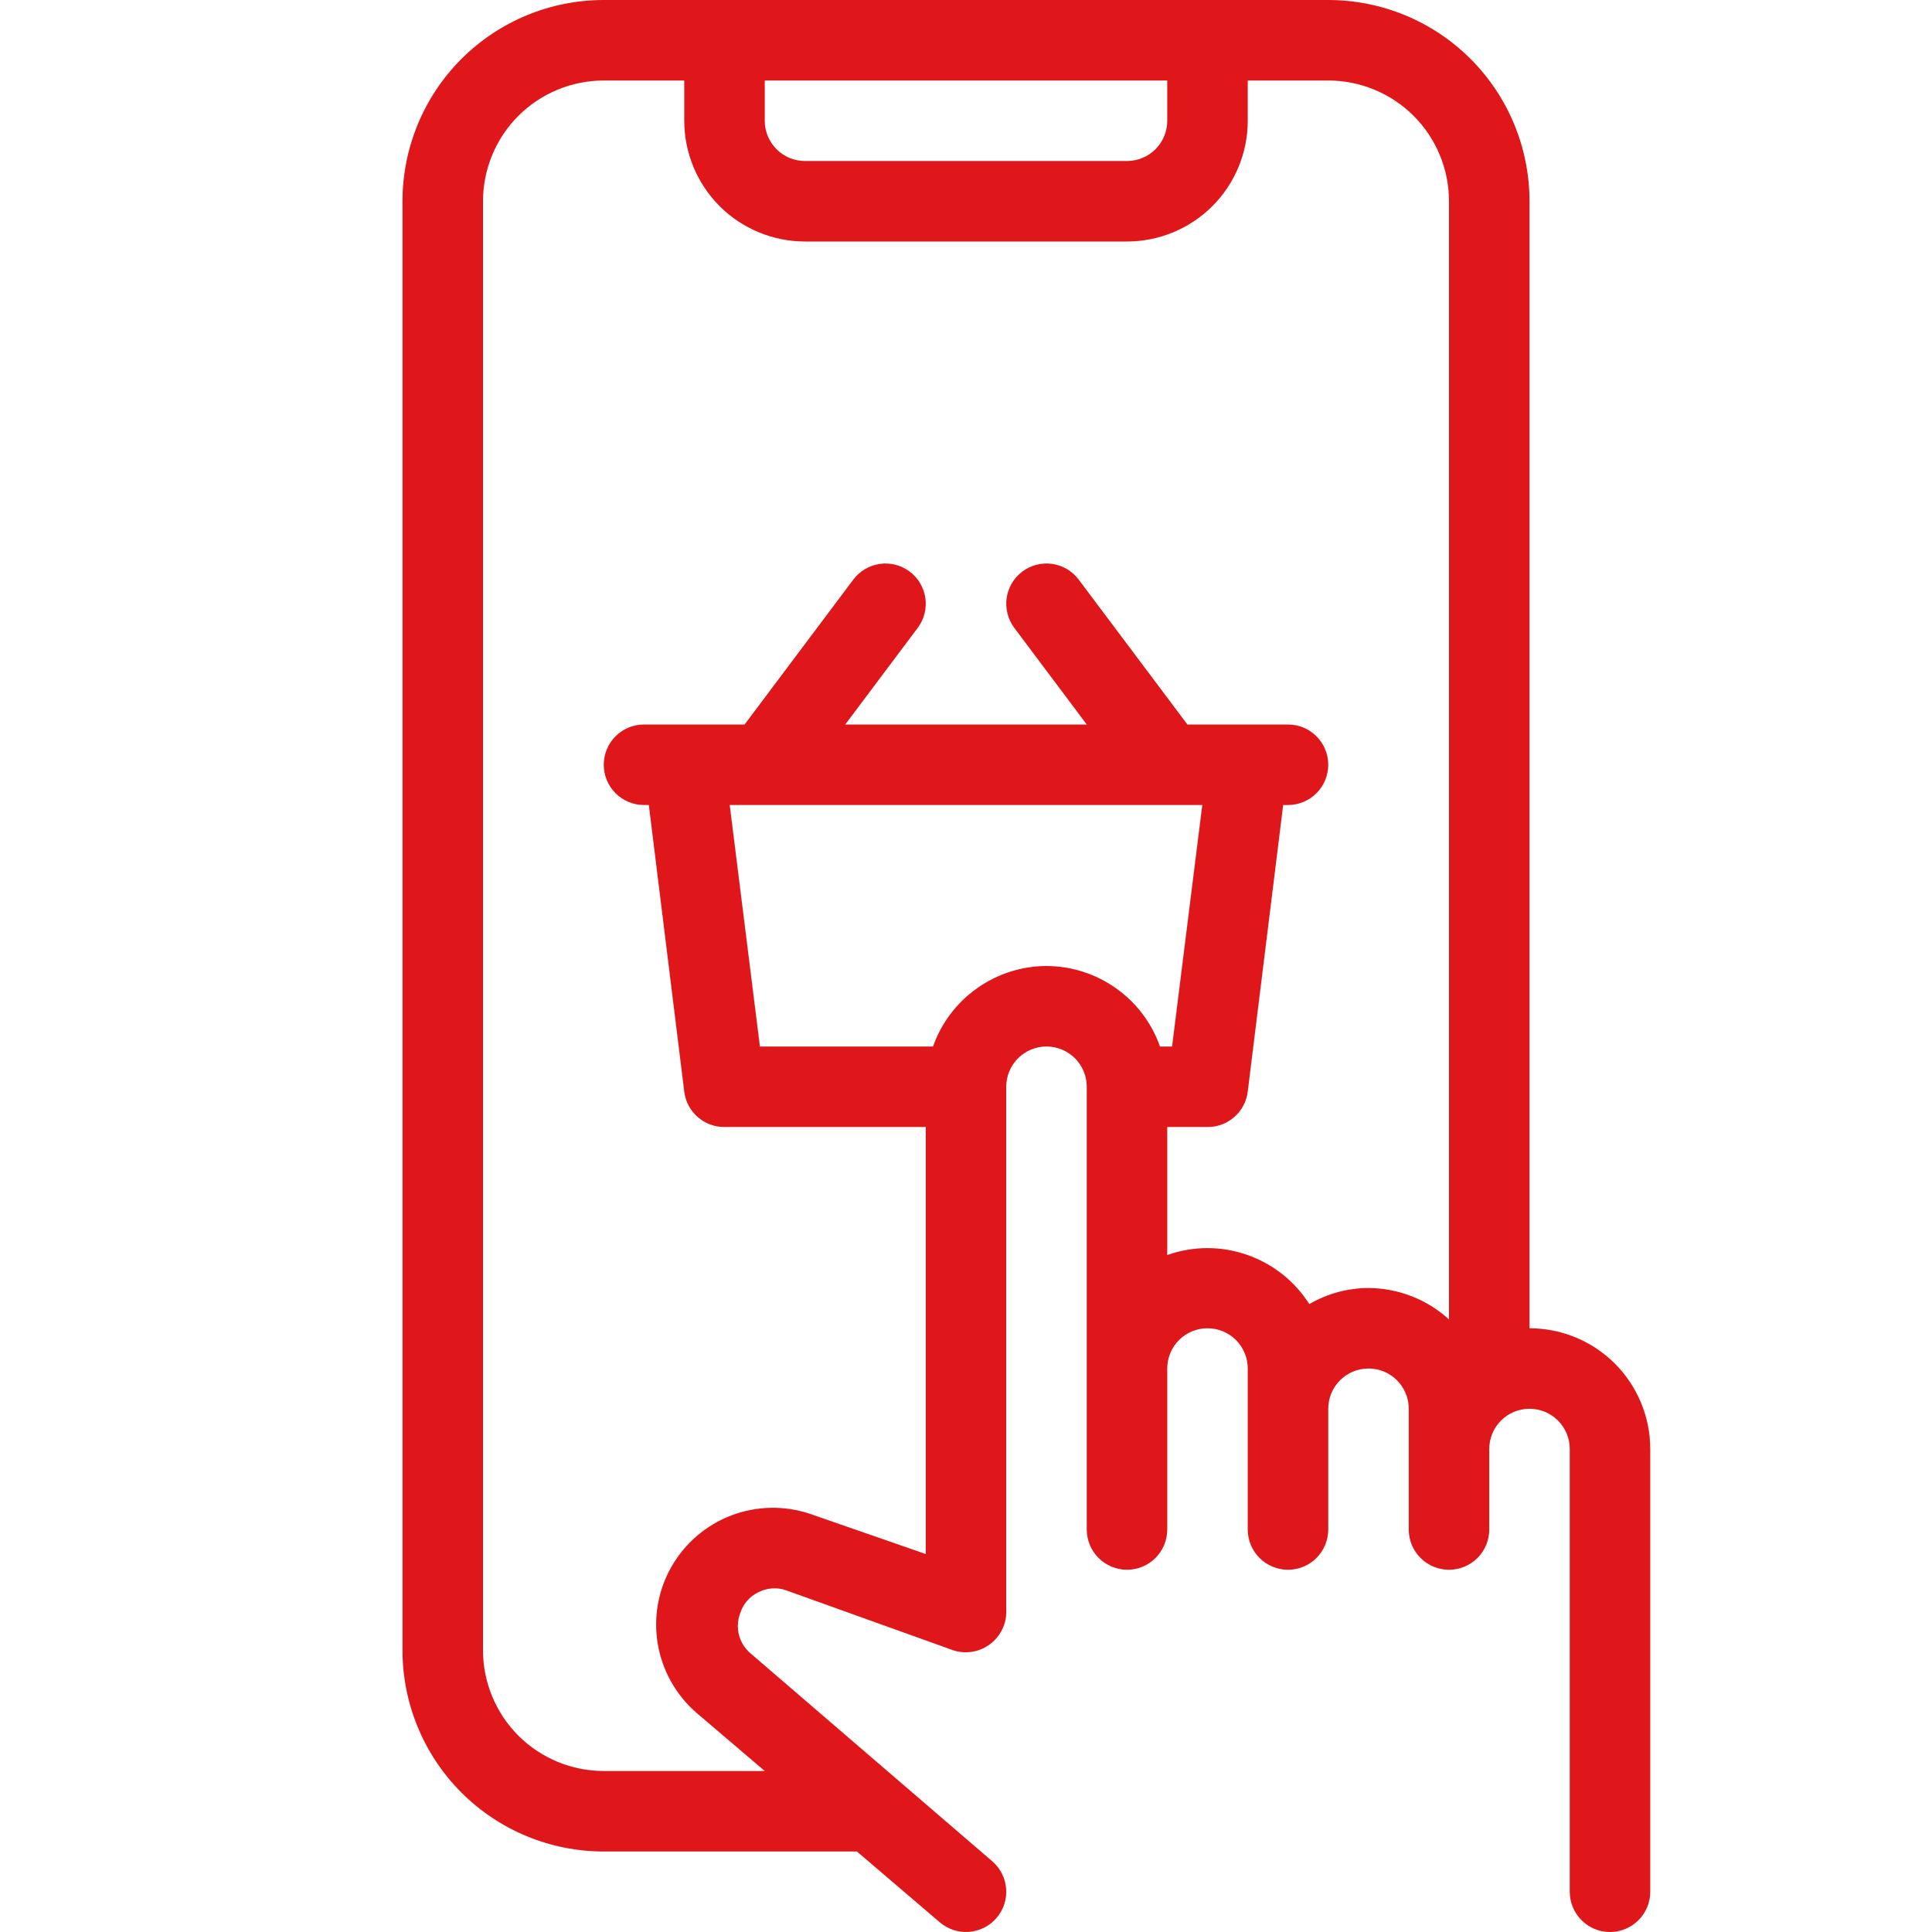 <svg width="30" height="30" viewBox="0 0 30 30" fill="none" xmlns="http://www.w3.org/2000/svg">
<g clip-path="url(#clip0_1690:693)">
<path d="M23.75 20.625V3.125C23.75 2.296 23.421 1.501 22.835 0.915C22.249 0.329 21.454 0 20.625 0L9.375 0C8.546 0 7.751 0.329 7.165 0.915C6.579 1.501 6.25 2.296 6.25 3.125V25.625C6.25 26.454 6.579 27.249 7.165 27.835C7.751 28.421 8.546 28.75 9.375 28.75H13.306L14.594 29.85C14.72 29.958 14.883 30.011 15.049 29.998C15.214 29.985 15.367 29.907 15.475 29.781C15.583 29.655 15.636 29.492 15.623 29.326C15.61 29.161 15.532 29.008 15.406 28.9L11.656 25.675C11.568 25.601 11.504 25.5 11.475 25.389C11.446 25.276 11.453 25.158 11.494 25.05C11.516 24.979 11.552 24.914 11.601 24.858C11.649 24.802 11.708 24.757 11.775 24.725C11.841 24.691 11.913 24.67 11.987 24.665C12.062 24.659 12.136 24.669 12.206 24.694L14.8 25.625C14.894 25.656 14.994 25.664 15.092 25.649C15.19 25.634 15.282 25.596 15.363 25.538C15.448 25.477 15.516 25.396 15.562 25.302C15.608 25.208 15.63 25.104 15.625 25V16.875C15.625 16.709 15.691 16.55 15.808 16.433C15.925 16.316 16.084 16.25 16.25 16.25C16.416 16.25 16.575 16.316 16.692 16.433C16.809 16.55 16.875 16.709 16.875 16.875V23.75C16.875 23.916 16.941 24.075 17.058 24.192C17.175 24.309 17.334 24.375 17.5 24.375C17.666 24.375 17.825 24.309 17.942 24.192C18.059 24.075 18.125 23.916 18.125 23.75V21.25C18.125 21.084 18.191 20.925 18.308 20.808C18.425 20.691 18.584 20.625 18.75 20.625C18.916 20.625 19.075 20.691 19.192 20.808C19.309 20.925 19.375 21.084 19.375 21.25V23.75C19.375 23.916 19.441 24.075 19.558 24.192C19.675 24.309 19.834 24.375 20 24.375C20.166 24.375 20.325 24.309 20.442 24.192C20.559 24.075 20.625 23.916 20.625 23.75V21.875C20.625 21.709 20.691 21.55 20.808 21.433C20.925 21.316 21.084 21.25 21.25 21.25C21.416 21.25 21.575 21.316 21.692 21.433C21.809 21.55 21.875 21.709 21.875 21.875V23.75C21.875 23.916 21.941 24.075 22.058 24.192C22.175 24.309 22.334 24.375 22.5 24.375C22.666 24.375 22.825 24.309 22.942 24.192C23.059 24.075 23.125 23.916 23.125 23.75V22.5C23.125 22.334 23.191 22.175 23.308 22.058C23.425 21.941 23.584 21.875 23.75 21.875C23.916 21.875 24.075 21.941 24.192 22.058C24.309 22.175 24.375 22.334 24.375 22.5V29.375C24.375 29.541 24.441 29.7 24.558 29.817C24.675 29.934 24.834 30 25 30C25.166 30 25.325 29.934 25.442 29.817C25.559 29.7 25.625 29.541 25.625 29.375V22.5C25.625 22.003 25.427 21.526 25.076 21.174C24.724 20.823 24.247 20.625 23.75 20.625ZM18.125 1.25V1.875C18.125 2.041 18.059 2.2 17.942 2.317C17.825 2.434 17.666 2.5 17.5 2.5H12.5C12.334 2.5 12.175 2.434 12.058 2.317C11.941 2.2 11.875 2.041 11.875 1.875V1.25H18.125ZM16.25 15C15.863 15.001 15.486 15.122 15.171 15.346C14.855 15.569 14.617 15.885 14.488 16.25H11.8L11.331 12.5H18.669L18.2 16.25H18.012C17.884 15.885 17.645 15.569 17.329 15.346C17.014 15.122 16.637 15.001 16.25 15ZM21.25 20C20.927 20.001 20.61 20.087 20.331 20.25C20.104 19.892 19.762 19.622 19.361 19.484C18.961 19.345 18.525 19.346 18.125 19.488V17.5H18.75C18.904 17.501 19.052 17.446 19.167 17.344C19.283 17.243 19.357 17.102 19.375 16.95L19.925 12.5H20C20.166 12.5 20.325 12.434 20.442 12.317C20.559 12.2 20.625 12.041 20.625 11.875C20.625 11.709 20.559 11.55 20.442 11.433C20.325 11.316 20.166 11.25 20 11.25H18.438L16.75 9C16.651 8.867 16.503 8.78 16.338 8.756C16.174 8.733 16.008 8.776 15.875 8.875C15.742 8.974 15.655 9.123 15.631 9.287C15.608 9.451 15.651 9.617 15.75 9.75L16.875 11.25H13.125L14.25 9.75C14.35 9.617 14.392 9.451 14.369 9.287C14.345 9.123 14.258 8.974 14.125 8.875C14.059 8.826 13.985 8.79 13.905 8.77C13.826 8.749 13.743 8.745 13.662 8.756C13.498 8.78 13.35 8.867 13.25 9L11.562 11.25H10C9.834 11.25 9.675 11.316 9.558 11.433C9.441 11.55 9.375 11.709 9.375 11.875C9.375 12.041 9.441 12.2 9.558 12.317C9.675 12.434 9.834 12.5 10 12.5H10.075L10.625 16.95C10.643 17.102 10.717 17.243 10.833 17.344C10.948 17.446 11.097 17.501 11.25 17.5H14.375V24.131L12.575 23.506C12.177 23.373 11.746 23.383 11.354 23.532C10.963 23.682 10.635 23.963 10.427 24.327C10.219 24.691 10.144 25.116 10.214 25.529C10.285 25.943 10.496 26.319 10.812 26.594L11.875 27.5H9.375C8.878 27.5 8.401 27.302 8.049 26.951C7.698 26.599 7.5 26.122 7.5 25.625V3.125C7.5 2.628 7.698 2.151 8.049 1.799C8.401 1.448 8.878 1.25 9.375 1.25H10.625V1.875C10.625 2.372 10.823 2.849 11.174 3.201C11.526 3.552 12.003 3.75 12.5 3.75H17.5C17.997 3.75 18.474 3.552 18.826 3.201C19.177 2.849 19.375 2.372 19.375 1.875V1.25H20.625C21.122 1.25 21.599 1.448 21.951 1.799C22.302 2.151 22.5 2.628 22.5 3.125V20.488C22.158 20.176 21.713 20.003 21.25 20Z" fill="#E0171A"/>
</g>
<defs>
<clipPath id="clip0_1690:693">
<rect width="30" height="30" fill="white"/>
</clipPath>
</defs>
</svg>
